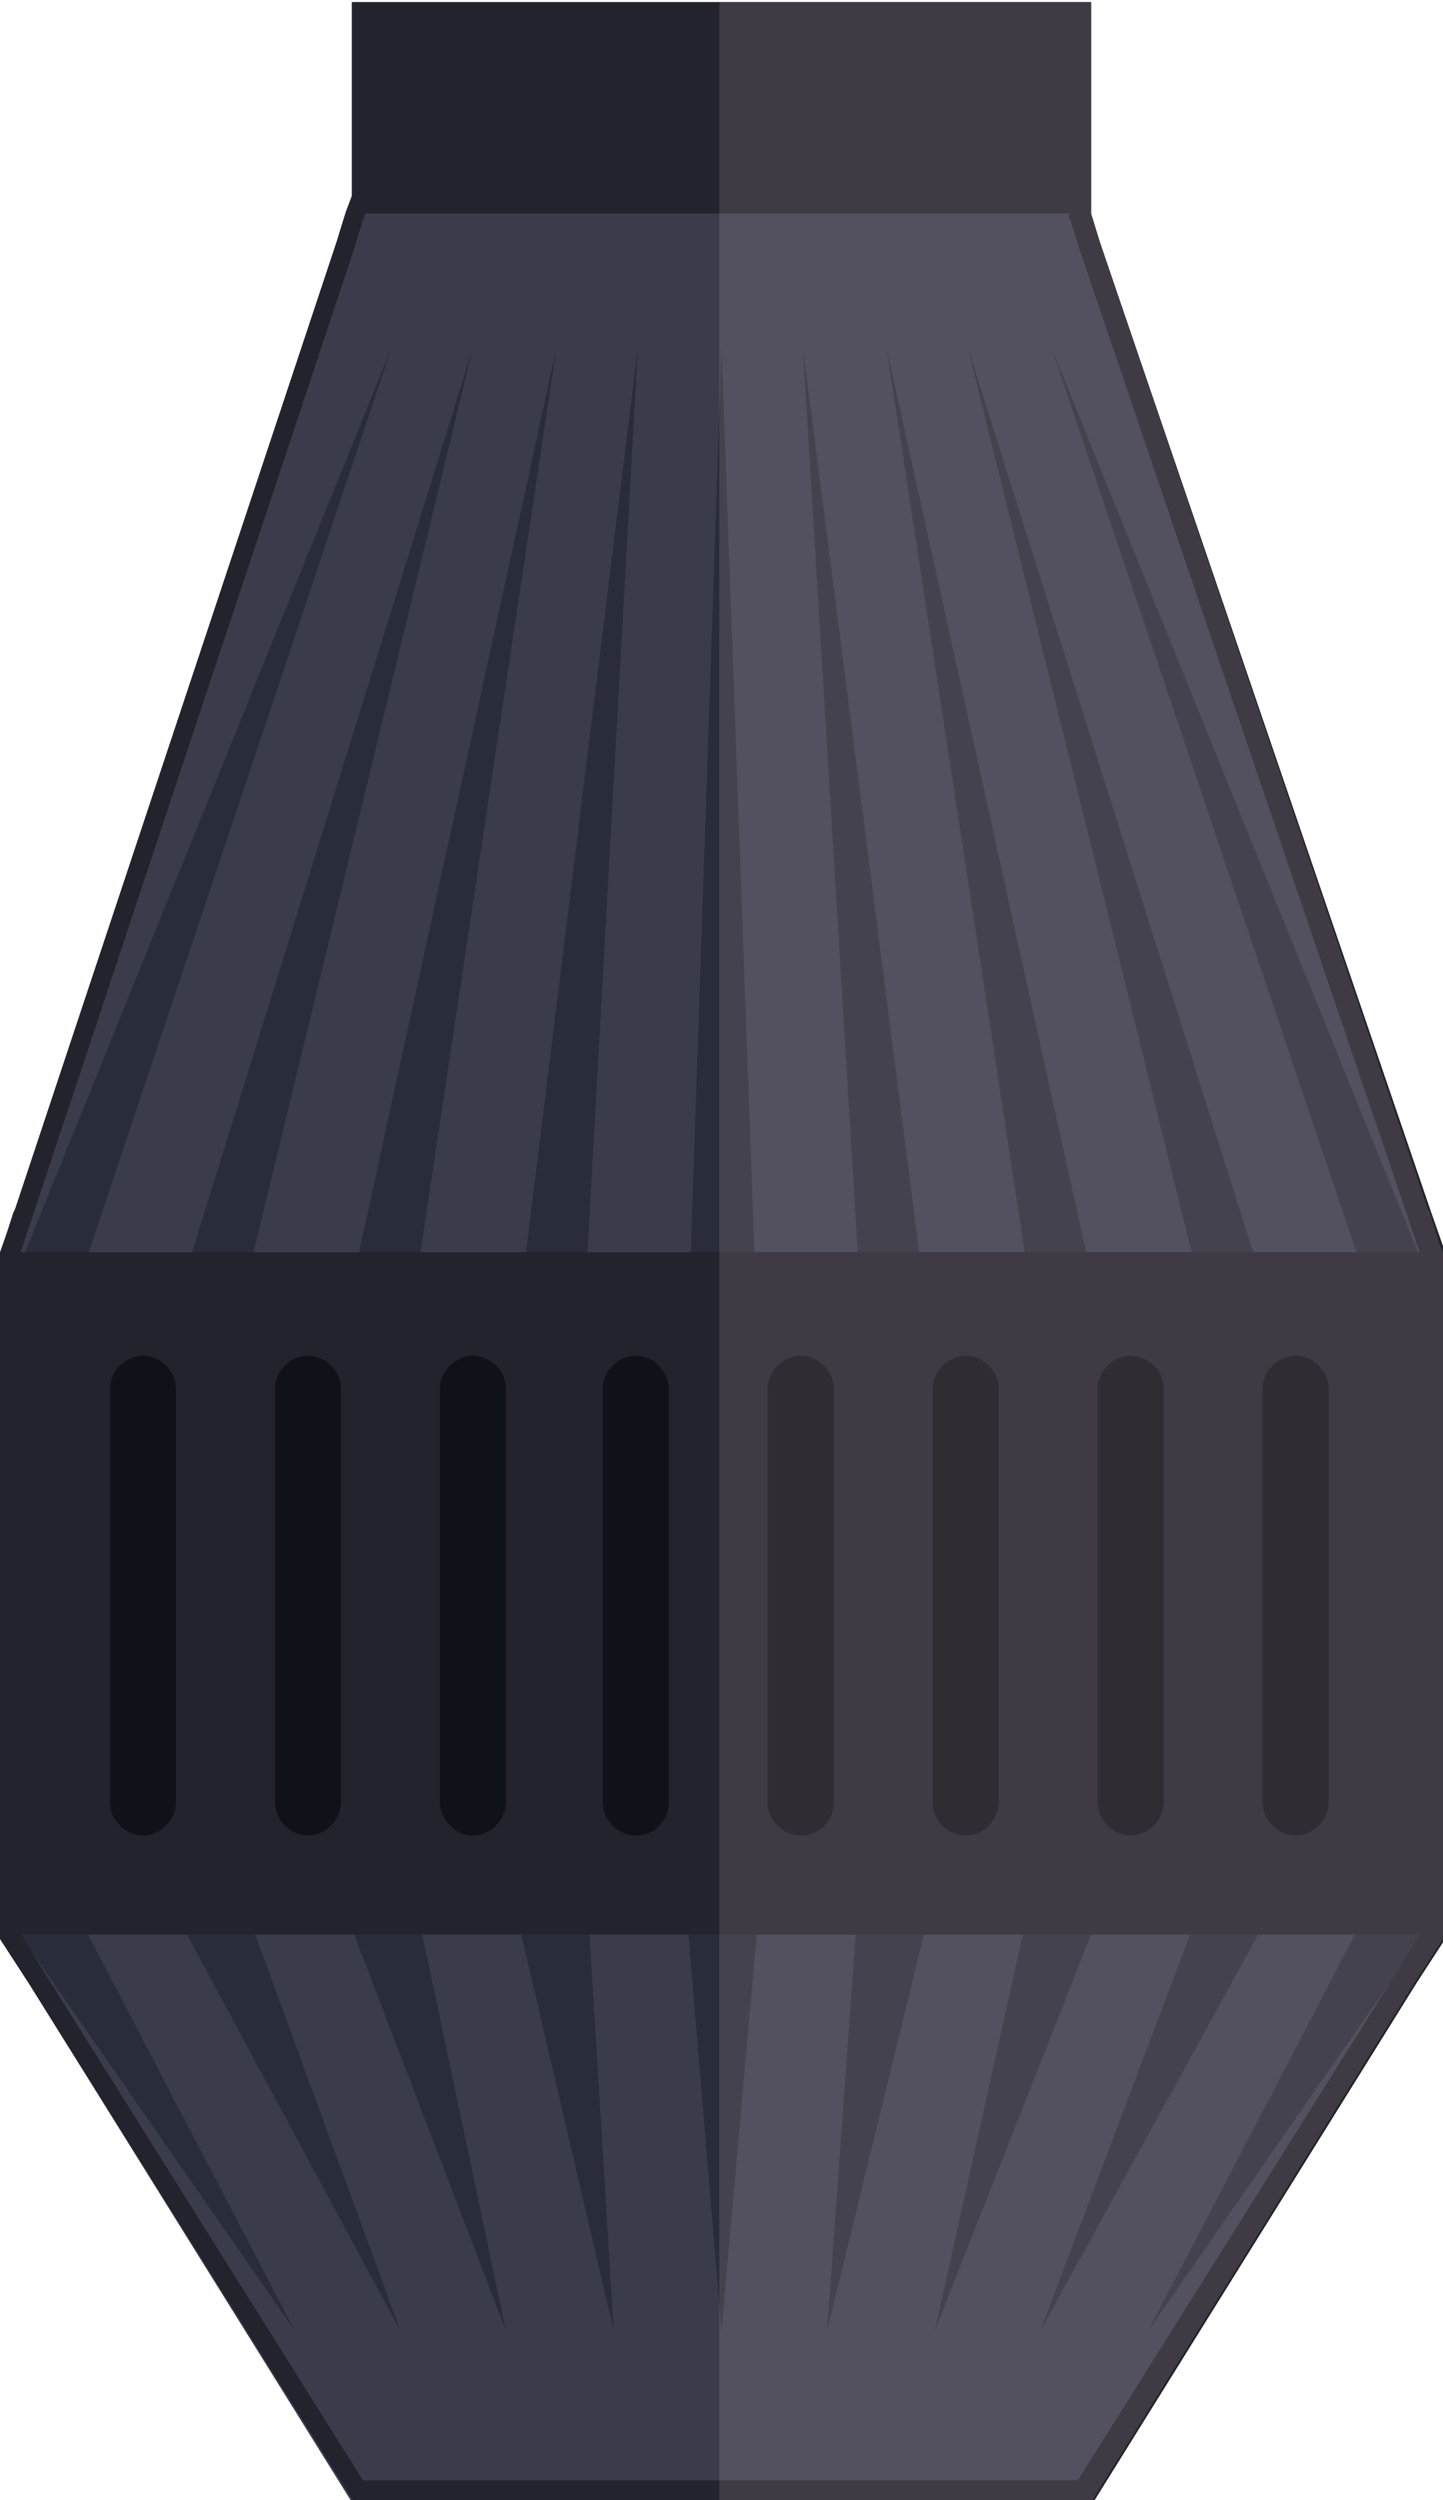 <?xml version="1.0" encoding="utf-8"?>
<!-- Generator: Adobe Illustrator 19.0.0, SVG Export Plug-In . SVG Version: 6.00 Build 0)  -->
<svg version="1.1" id="Layer_2" xmlns="http://www.w3.org/2000/svg" xmlns:xlink="http://www.w3.org/1999/xlink" x="0px" y="0px"
	 viewBox="-116 94.4 65.6 113.6" style="enable-background:new -116 94.4 65.6 113.6;" xml:space="preserve">
<style type="text/css">
	.st0{fill:#3A3C4C;}
	.st1{fill:#292C3A;}
	.st2{fill:#22232D;}
	.st3{fill:#101219;}
	.st4{opacity:0.13;fill:#FFD9E4;}
</style>
<polygon class="st0" points="-50.4,151.3 -50.4,182.5 -51.7,184.5 -66.4,208.1 -100,208.1 -114.7,184.5 -116,182.5 -116,151.3 
	-115.9,151.1 -115.4,149.5 -115.3,149.3 -100.7,105.4 -100.3,104.1 -100,103.3 -100,94.5 -66.4,94.5 -66.4,104.1 -66,105.4 
	-51.1,149.3 -51,149.5 -50.5,151.1 "/>
<polygon class="st1" points="-84.7,182.3 -83.2,200.3 -81.6,182.3 "/>
<polygon class="st1" points="-92.3,182.3 -88.1,200.3 -89.2,182.3 "/>
<polygon class="st1" points="-77.1,182.3 -78.4,200.3 -74,182.3 "/>
<polygon class="st1" points="-107.5,182.3 -97.8,200.3 -104.4,182.3 "/>
<polygon class="st1" points="-115.1,182.3 -102.6,200.3 -112,182.3 "/>
<polygon class="st1" points="-99.9,182.3 -93,200.3 -96.8,182.3 "/>
<polygon class="st1" points="-61.9,182.3 -68.7,200.3 -58.8,182.3 "/>
<polygon class="st1" points="-69.5,182.3 -73.5,200.3 -66.4,182.3 "/>
<polygon class="st1" points="-54.4,182.3 -63.8,200.3 -51.3,182.3 "/>
<polygon class="st1" points="-84.6,151.4 -83.2,110.2 -81.7,151.4 "/>
<polygon class="st1" points="-77,151.4 -79.5,110.2 -74.2,151.4 "/>
<polygon class="st1" points="-107.3,151.4 -94.5,110.2 -104.5,151.4 "/>
<polygon class="st1" points="-114.9,151.4 -98.2,110.2 -112,151.4 "/>
<polygon class="st1" points="-99.7,151.4 -90.7,110.2 -96.9,151.4 "/>
<polygon class="st1" points="-61.8,151.4 -72,110.2 -59,151.4 "/>
<polygon class="st1" points="-69.4,151.4 -75.7,110.2 -66.6,151.4 "/>
<polygon class="st1" points="-54.3,151.4 -68.2,110.2 -51.5,151.4 "/>
<polygon class="st1" points="-92.1,151.4 -87,110.2 -89.3,151.4 "/>
<rect x="-116" y="151.3" class="st2" width="65.6" height="31"/>
<polygon class="st2" points="-66.4,94.5 -66.4,104.1 -100.3,104.1 -100,103.3 -100,94.5 "/>
<path class="st3" d="M-109.5,177.8L-109.5,177.8c-0.8,0-1.5-0.7-1.5-1.5v-18.8c0-0.8,0.7-1.5,1.5-1.5l0,0c0.8,0,1.5,0.7,1.5,1.5
	v18.8C-108,177.1-108.7,177.8-109.5,177.8z"/>
<path class="st3" d="M-102,177.8L-102,177.8c-0.8,0-1.5-0.7-1.5-1.5v-18.8c0-0.8,0.7-1.5,1.5-1.5l0,0c0.8,0,1.5,0.7,1.5,1.5v18.8
	C-100.5,177.1-101.2,177.8-102,177.8z"/>
<path class="st3" d="M-94.5,177.8L-94.5,177.8c-0.8,0-1.5-0.7-1.5-1.5v-18.8c0-0.8,0.7-1.5,1.5-1.5l0,0c0.8,0,1.5,0.7,1.5,1.5v18.8
	C-93,177.1-93.7,177.8-94.5,177.8z"/>
<path class="st3" d="M-87.1,177.8L-87.1,177.8c-0.8,0-1.5-0.7-1.5-1.5v-18.8c0-0.8,0.7-1.5,1.5-1.5h0c0.8,0,1.5,0.7,1.5,1.5v18.8
	C-85.6,177.1-86.2,177.8-87.1,177.8z"/>
<path class="st3" d="M-79.6,177.8L-79.6,177.8c-0.8,0-1.5-0.7-1.5-1.5v-18.8c0-0.8,0.7-1.5,1.5-1.5h0c0.8,0,1.5,0.7,1.5,1.5v18.8
	C-78.1,177.1-78.7,177.8-79.6,177.8z"/>
<path class="st3" d="M-72.1,177.8L-72.1,177.8c-0.8,0-1.5-0.7-1.5-1.5v-18.8c0-0.8,0.7-1.5,1.5-1.5l0,0c0.8,0,1.5,0.7,1.5,1.5v18.8
	C-70.6,177.1-71.3,177.8-72.1,177.8z"/>
<path class="st3" d="M-64.6,177.8L-64.6,177.8c-0.8,0-1.5-0.7-1.5-1.5v-18.8c0-0.8,0.7-1.5,1.5-1.5l0,0c0.8,0,1.5,0.7,1.5,1.5v18.8
	C-63.1,177.1-63.8,177.8-64.6,177.8z"/>
<path class="st3" d="M-57.1,177.8L-57.1,177.8c-0.8,0-1.5-0.7-1.5-1.5v-18.8c0-0.8,0.7-1.5,1.5-1.5l0,0c0.8,0,1.5,0.7,1.5,1.5v18.8
	C-55.6,177.1-56.3,177.8-57.1,177.8z"/>
<g>
	<path class="st2" d="M-67.4,95.5v8.6v0.2l0.1,0.2l0.4,1.3l14.9,43.9l0.6,1.8v30.7l-1.1,1.8L-67,207.1h-32.5l-14.5-23.1l-1.1-1.8
		v-30.8l0.6-1.8l14.6-43.9l0.4-1.3l0.3-0.8l0.1-0.2v-0.2v-7.8H-67.4 M-66.4,94.5H-100v8.8l-0.3,0.8l-0.4,1.3l-14.6,43.9l-0.7,2v31.2
		l1.3,2l14.8,23.6h33.6l14.7-23.6l1.3-2v-31.2l-0.7-2L-66,105.4l-0.4-1.3V94.5L-66.4,94.5z"/>
</g>
<polygon class="st4" points="-50.4,151.3 -50.4,182.5 -51.7,184.5 -66.4,208.1 -83.3,208.1 -83.3,94.5 -66.4,94.5 -66.4,104.1 
	-66,105.4 -51.1,149.3 -51,149.5 -50.5,151.1 "/>
</svg>
